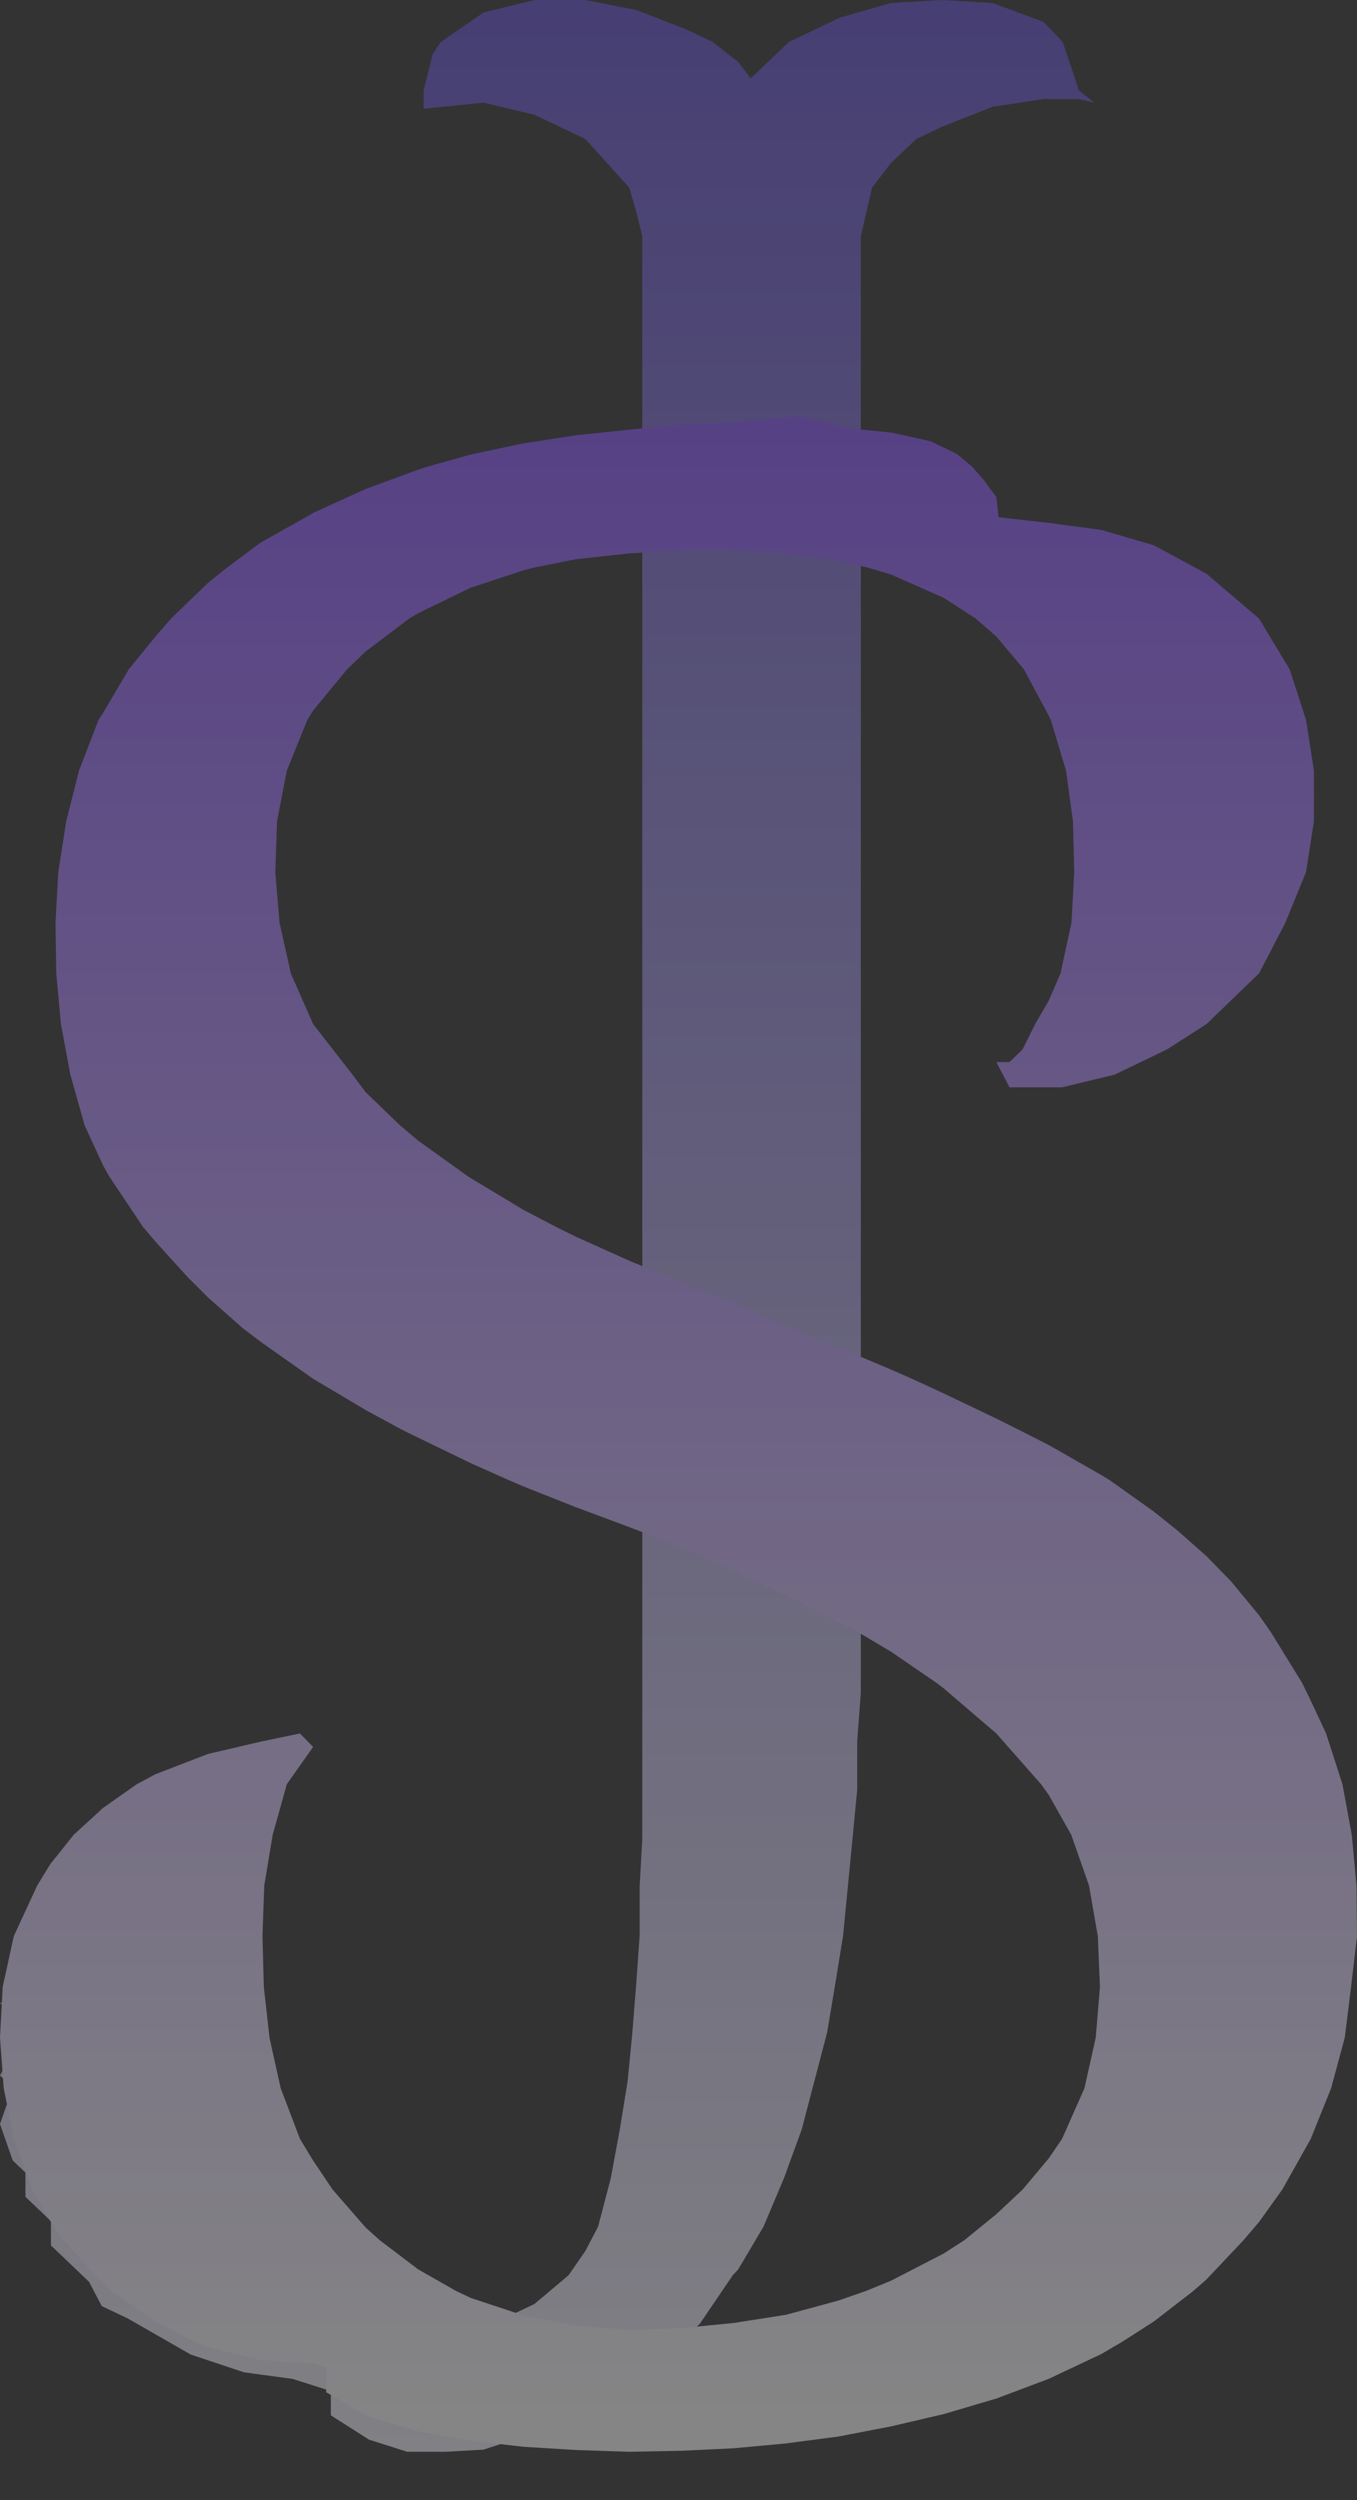 <svg width="19" height="35" viewBox="0 0 19 35" fill="none" xmlns="http://www.w3.org/2000/svg">
<rect x="0" y="0" width="19" height="35" fill="#333333" stroke="none"/>
<g opacity="0.4">
<path d="M14.88 0.587L15.107 1.267L15.323 1.437L15.107 1.387H14.61L13.897 1.495L13.185 1.777L12.828 1.947L12.472 2.286L12.211 2.626L12.053 3.306V3.986V23.696L12.002 24.375V25.055L11.937 25.735L11.871 26.414L11.805 27.094L11.695 27.773L11.581 28.453L11.403 29.133L11.225 29.812L10.977 30.492L10.69 31.172L10.334 31.773L10.26 31.851L9.799 32.531L9.621 32.701L9.087 33.211L8.908 33.323L8.196 33.756L7.961 33.89L7.483 34.06L6.77 34.293L6.236 34.323H5.701L5.167 34.153L4.632 33.813V33.473L4.098 33.303L3.418 33.211L2.673 32.963L1.782 32.453L1.425 32.284L1.247 31.944L0.713 31.434V31.094L0.535 30.924L0.356 30.754V30.584V30.415L0.178 30.245L1.39331e-05 29.735L0.178 29.225L1.39331e-05 29.055L0.178 28.715V28.206L0 28.036H0.178L0.356 28.016L1.069 28.058L1.782 28.407L1.517 29.133L1.48 29.812L1.561 30.492L1.782 31.172L2.205 31.851L2.494 32.157L3.207 32.531L3.92 32.701L4.632 32.792L5.345 32.827L6.058 32.757L6.77 32.583L6.899 32.531L7.483 32.254L7.961 31.851L8.196 31.512L8.374 31.172L8.552 30.492L8.678 29.812L8.788 29.133L8.854 28.453L8.908 27.773L8.956 27.094V26.414L8.993 25.735V25.055V24.375V17.579V6.704V3.986V3.306L8.909 2.966L8.81 2.626L8.196 1.947L7.483 1.607L6.77 1.437L5.932 1.522V1.267L6.058 0.757L6.174 0.587L6.77 0.175L7.483 0H8.196L8.909 0.14L9.621 0.417L9.978 0.587L10.334 0.866L10.512 1.097L11.046 0.587L11.759 0.247L12.472 0.042L13.185 0L13.897 0.042L14.61 0.307L14.88 0.587Z" fill="url(#paint0_linear_103_3)"/>
<path d="M15.605 15.045L14.87 15.222H14.134L13.95 14.868H14.134L14.318 14.69L14.494 14.336L14.686 14.004L14.849 13.626L15.002 12.917L15.041 12.207L15.023 11.498L14.926 10.789L14.713 10.079L14.686 10.022L14.336 9.37L13.95 8.911L13.662 8.66L13.214 8.369L12.478 8.044L12.168 7.951L11.742 7.85L11.006 7.746L10.271 7.7H9.535L8.799 7.749L8.063 7.829L7.452 7.951L7.327 7.985L6.591 8.227L5.856 8.584L5.729 8.66L5.12 9.12L4.86 9.37L4.384 9.947L4.303 10.079L4.016 10.789L3.879 11.498L3.855 12.207L3.914 12.917L4.072 13.626L4.384 14.336L4.936 15.045L5.12 15.29L5.601 15.754L5.856 15.969L6.547 16.464L6.591 16.493L7.327 16.936L7.78 17.173L8.063 17.313L8.799 17.644L9.372 17.883L9.535 17.951L10.271 18.237L11.006 18.56L11.084 18.592L11.742 18.862L12.478 19.174L12.77 19.302L13.214 19.507L13.95 19.859L14.254 20.011L14.686 20.23L15.421 20.65L15.536 20.72L16.157 21.162L16.491 21.43L16.893 21.785L17.238 22.139L17.629 22.613L17.794 22.849L18.231 23.558L18.365 23.834L18.567 24.267L18.796 24.977L18.927 25.686L18.993 26.396L19 27.105L18.917 27.814L18.829 28.524L18.638 29.233L18.352 29.943L17.954 30.652L17.629 31.105L17.41 31.362L16.893 31.91L16.709 32.071L16.157 32.498L15.718 32.78L15.421 32.954L14.686 33.301L13.95 33.578L13.214 33.795L12.478 33.967L11.742 34.109L11.006 34.206L10.271 34.274L9.535 34.309L8.799 34.323L8.063 34.298L7.327 34.253L6.591 34.167L5.856 34.036L5.12 33.814L4.568 33.49V33.135L4.384 33.087L3.648 33.038L2.912 32.857L2.718 32.78L2.176 32.5L1.559 32.071L1.441 31.965L0.889 31.362L0.705 31.093L0.451 30.652L0.196 29.943L0.052 29.233L0 28.524L0.038 27.814L0.193 27.105L0.521 26.396L0.705 26.095L1.032 25.686L1.44 25.312L1.916 24.977L2.176 24.838L2.912 24.554L3.648 24.382L4.2 24.267L4.384 24.456L4.016 24.977L3.818 25.686L3.7 26.396L3.675 27.105L3.694 27.814L3.773 28.524L3.93 29.233L4.2 29.943L4.384 30.246L4.657 30.652L5.12 31.184L5.318 31.362L5.856 31.77L6.384 32.071L6.591 32.169L7.327 32.413L8.063 32.555L8.799 32.615L9.535 32.592L10.271 32.52L11.006 32.405L11.742 32.205L12.126 32.071L12.478 31.927L13.214 31.547L13.501 31.362L13.95 30.997L14.318 30.652L14.686 30.213L14.87 29.943L15.184 29.233L15.342 28.524L15.401 27.814L15.371 27.105L15.248 26.396L14.999 25.686L14.686 25.13L14.576 24.977L13.95 24.267L13.214 23.636L13.111 23.558L12.478 23.124L12.015 22.849L11.742 22.708L11.006 22.334L10.601 22.139L10.271 21.985L9.535 21.669L8.947 21.43L8.799 21.374L8.063 21.1L7.327 20.808L7.122 20.72L6.591 20.483L5.856 20.127L5.62 20.011L5.12 19.739L4.384 19.302L3.648 18.783L3.397 18.592L2.912 18.163L2.632 17.883L2.176 17.381L2 17.173L1.526 16.464L1.44 16.308L1.185 15.754L0.985 15.045L0.853 14.336L0.788 13.626L0.777 12.917L0.816 12.207L0.927 11.498L1.106 10.789L1.379 10.079L1.441 9.984L1.803 9.37L2.176 8.911L2.394 8.66L2.912 8.16L3.172 7.951L3.648 7.596L4.281 7.241L4.384 7.18L5.12 6.845L5.856 6.574L5.988 6.532L6.591 6.363L7.327 6.207L8.063 6.094L8.799 6.016L9.535 5.944L10.271 5.913L11.19 5.823L11.926 6L12.478 6.056L13.03 6.177L13.398 6.355L13.61 6.532L13.766 6.709L13.95 6.957L13.982 7.241L14.686 7.32L15.421 7.419L16.157 7.634L16.893 8.032L17.629 8.66L18.057 9.37L18.287 10.079L18.397 10.789V11.498L18.287 12.207L17.997 12.917L17.629 13.626L16.893 14.336L16.341 14.69L15.605 15.045Z" fill="url(#paint1_linear_103_3)"/>
</g>
<defs>
<linearGradient id="paint0_linear_103_3" x1="7.661" y1="0" x2="7.661" y2="36.774" gradientUnits="userSpaceOnUse">
<stop stop-color="#624FD1"/>
<stop offset="1" stop-color="white"/>
</linearGradient>
<linearGradient id="paint1_linear_103_3" x1="9.5" y1="5.823" x2="9.5" y2="34.323" gradientUnits="userSpaceOnUse">
<stop stop-color="#8B54FF"/>
<stop offset="0.986" stop-color="white"/>
</linearGradient>
</defs>
</svg>

